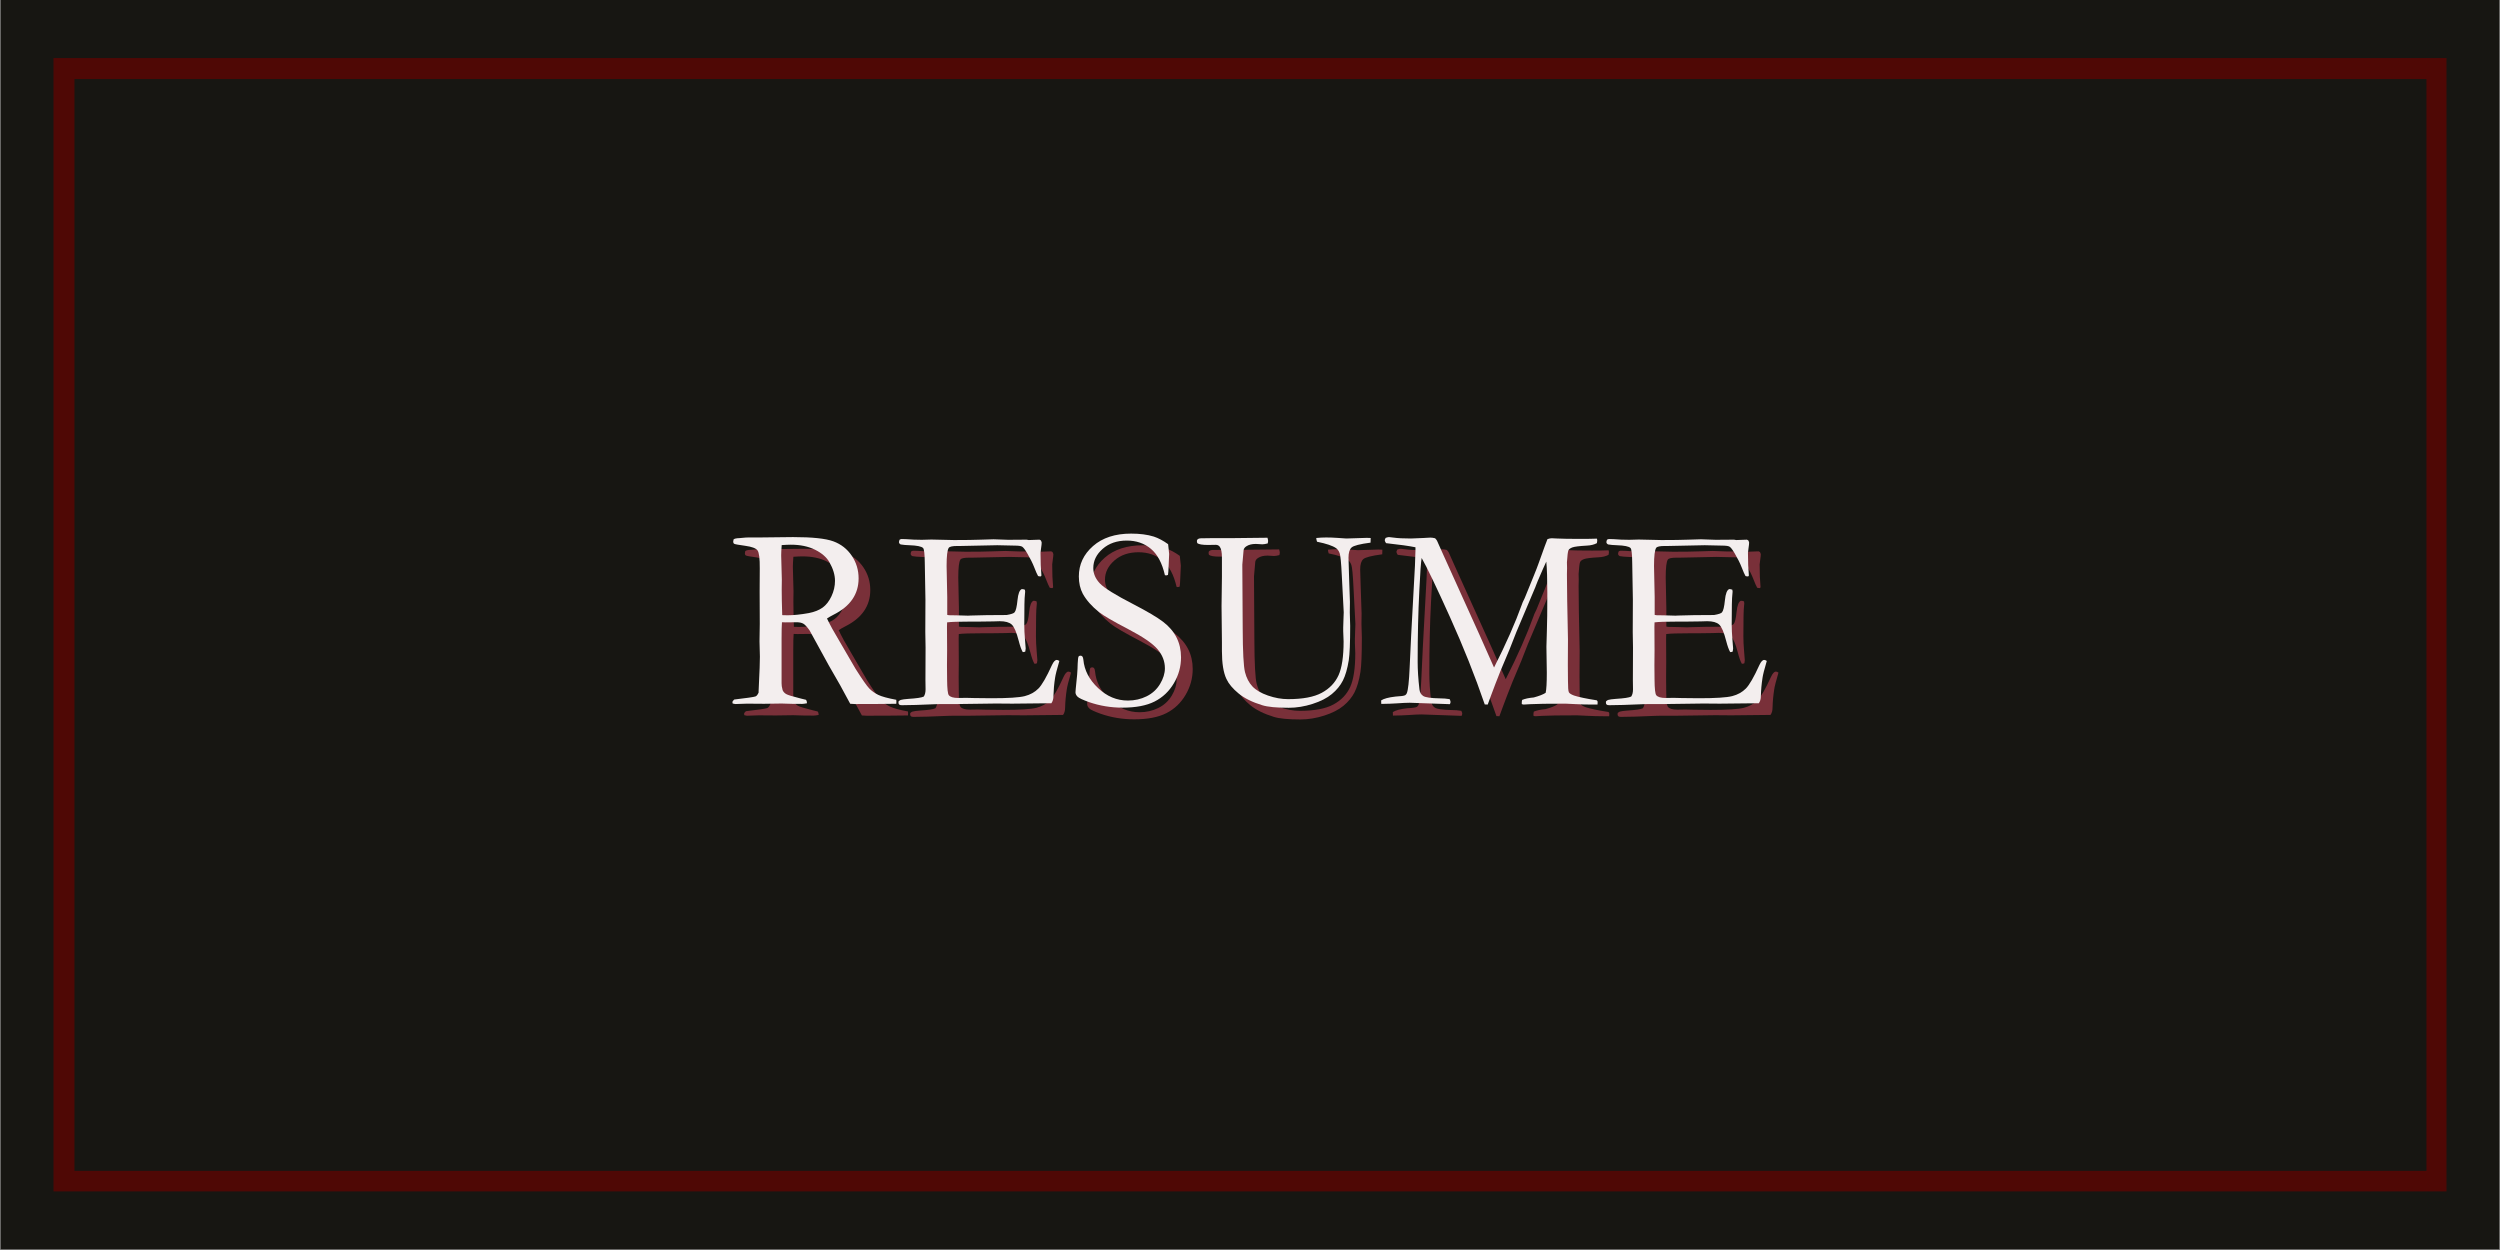<svg xmlns="http://www.w3.org/2000/svg" xmlns:xlink="http://www.w3.org/1999/xlink" width="6912" zoomAndPan="magnify" viewBox="0 0 5184 2592" height="3456" preserveAspectRatio="xMidYMid meet" version="1.0"><rect x="0" y="0" width="5184" height="2592" fill="#808080" stroke="none"/><defs><g/><clipPath id="0544a71ad3"><path d="M 110.93 120.441 L 5073.066 120.441 L 5073.066 2470.551 L 110.93 2470.551 Z M 110.93 120.441 " clip-rule="nonzero"/></clipPath></defs><path fill="#ffffff" d="M 1 0 L 5183 0 L 5183 2591 L 1 2591 Z M 1 0 " fill-opacity="1" fill-rule="nonzero"/><path fill="#171612" d="M 1 0 L 5183 0 L 5183 2591 L 1 2591 Z M 1 0 " fill-opacity="1" fill-rule="nonzero"/><g clip-path="url(#0544a71ad3)"><path stroke-linecap="butt" transform="matrix(0.75, 0, 0, 0.75, 110.929, 120.443)" fill="none" stroke-linejoin="miter" d="M 0.001 -0.002 L 6618.736 -0.002 L 6618.736 3134.686 L 0.001 3134.686 Z M 0.001 -0.002 " stroke="#4f0805" stroke-width="116" stroke-opacity="1" stroke-miterlimit="4"/></g><g fill="#bb4154" fill-opacity="0.6"><g transform="translate(1531.718, 1482.778)"><g><path d="M 14.984 -8.031 C 41.023 -11.062 55.738 -13.203 59.125 -14.453 C 61.445 -15.336 63.586 -18.008 65.547 -22.469 L 65.547 -25.422 C 65.547 -29.879 66.258 -46.02 67.688 -73.844 C 68.039 -81.688 68.219 -89.352 68.219 -96.844 L 67.422 -128.688 L 67.953 -164.797 L 67.688 -231.953 L 67.953 -280.109 C 68.129 -300.441 66.566 -312.836 63.266 -317.297 C 59.973 -321.754 51.457 -324.922 37.719 -326.797 C 23.988 -328.672 16.41 -330.051 14.984 -330.938 C 13.555 -331.832 12.844 -333.266 12.844 -335.234 C 12.844 -336.473 13.109 -338.078 13.641 -340.047 C 15.422 -341.648 19.523 -342.539 25.953 -342.719 C 26.848 -342.719 29.301 -342.941 33.312 -343.391 C 37.32 -343.836 41.109 -344.062 44.672 -344.062 L 66.625 -344.062 L 136.984 -344.859 C 176.754 -344.859 204.617 -341.914 220.578 -336.031 C 236.547 -330.145 249.254 -320.203 258.703 -306.203 C 268.16 -292.203 272.891 -276.551 272.891 -259.25 C 272.891 -226.426 255.676 -201.363 221.25 -184.062 C 215.363 -181.031 210.727 -178.359 207.344 -176.047 C 213.406 -163.203 221.879 -147.77 232.766 -129.75 L 266.734 -71.438 C 280.297 -50.031 289.66 -36.609 294.828 -31.172 C 300.004 -25.734 306.289 -21.227 313.688 -17.656 C 321.094 -14.094 333.535 -10.703 351.016 -7.484 C 351.191 -5.703 351.281 -4.273 351.281 -3.203 C 351.281 -2.141 351.191 -0.805 351.016 0.797 C 326.578 1.16 297.945 1.344 265.125 1.344 C 262.812 1.344 259.602 1.16 255.5 0.797 C 242.832 -23.453 227.941 -50.113 210.828 -79.188 L 171.219 -151.422 C 165.875 -158.922 161.461 -163.602 157.984 -165.469 C 154.504 -167.344 149.91 -168.281 144.203 -168.281 L 121.469 -168.016 L 113.969 -168.281 C 113.438 -162.57 113.172 -150.891 113.172 -133.234 L 113.172 -41.734 C 112.992 -38.348 113.707 -33.625 115.312 -27.562 C 116.738 -24.164 119.191 -21.441 122.672 -19.391 C 126.148 -17.336 136.18 -14.266 152.766 -10.172 L 163.734 -7.484 C 165.16 -5.703 165.875 -3.297 165.875 -0.266 C 161.062 0.617 157.672 1.062 155.703 1.062 C 139.648 1.062 128.328 0.883 121.734 0.531 C 118.336 0.352 115.57 0.266 113.438 0.266 L 77.047 0.797 L 41.469 0.531 C 39.863 0.531 31.75 0.801 17.125 1.344 L 11.766 0.266 L 11.234 -2.406 C 11.234 -4.008 12.484 -5.883 14.984 -8.031 Z M 114.5 -183 C 119.32 -182.82 122.891 -182.734 125.203 -182.734 C 138.047 -182.734 152.852 -184.25 169.625 -187.281 C 181.395 -189.594 190.938 -193.379 198.25 -198.641 C 205.562 -203.91 211.672 -211.719 216.578 -222.062 C 221.484 -232.406 223.938 -243.102 223.938 -254.156 C 223.938 -266.289 220.098 -279.133 212.422 -292.688 C 206.535 -303.031 196.594 -311.68 182.594 -318.641 C 168.594 -325.598 151.785 -329.078 132.172 -329.078 C 127.348 -329.078 121.102 -328.805 113.438 -328.266 C 112.719 -318.992 112.359 -311.863 112.359 -306.875 L 113.703 -256.844 L 113.438 -236.234 C 113.438 -222.328 113.789 -204.582 114.5 -183 Z M 114.5 -183 "/></g></g><g transform="translate(1874.172, 1482.778)"><g><path d="M 13.375 -4.281 C 15.156 -5.883 16.672 -6.863 17.922 -7.219 C 20.953 -8.113 26.125 -8.828 33.438 -9.359 C 50.738 -10.43 61.441 -12.035 65.547 -14.172 C 68.047 -17.742 69.297 -22.738 69.297 -29.156 L 69.031 -47.891 L 69.297 -115.844 L 68.75 -147.953 L 69.031 -215.109 L 67.688 -291.344 C 67.508 -309.539 66.348 -319.801 64.203 -322.125 C 60.992 -325.508 51.453 -327.469 35.578 -328 C 28.805 -328.176 22.832 -328.711 17.656 -329.609 C 15.332 -330.859 14.172 -332.461 14.172 -334.422 C 14.172 -335.848 14.617 -337.547 15.516 -339.516 C 17.117 -340.398 18.547 -340.844 19.797 -340.844 C 22.297 -340.844 25.328 -340.754 28.891 -340.578 C 39.41 -339.68 50.289 -339.234 61.531 -339.234 L 81.328 -339.781 L 128.422 -338.703 C 151.961 -338.703 170.332 -338.969 183.531 -339.5 C 196.727 -340.039 205.645 -340.312 210.281 -340.312 C 214.383 -340.312 224.551 -339.953 240.781 -339.234 L 278.781 -339.516 L 283.328 -338.703 L 305.531 -339.516 L 308.203 -338.172 C 309.098 -336.742 309.723 -335.227 310.078 -333.625 C 310.078 -331.125 309.676 -327.285 308.875 -322.109 C 308.07 -316.941 307.672 -313.734 307.672 -312.484 C 307.672 -293.93 308.297 -278.238 309.547 -265.406 C 309.367 -264.332 308.832 -263.617 307.938 -263.266 C 305.977 -263.266 304.195 -263.531 302.594 -264.062 C 300.625 -267.445 297.988 -273.422 294.688 -281.984 C 291.395 -290.547 286.445 -300.445 279.844 -311.688 C 275.383 -319.176 271.906 -323.633 269.406 -325.062 C 266.914 -326.488 261.742 -327.203 253.891 -327.203 C 252.285 -327.203 244.172 -327.379 229.547 -327.734 C 225.617 -327.91 221.785 -328 218.047 -328 L 141.797 -326.406 L 135.109 -326.406 C 125.297 -326.406 119.41 -325.156 117.453 -322.656 C 114.422 -318.375 112.906 -305.801 112.906 -284.938 C 112.906 -282.789 113.348 -261.383 114.234 -220.719 L 114.234 -183.531 C 116.203 -183 118.344 -182.734 120.656 -182.734 L 125.203 -182.734 C 128.234 -182.734 132.691 -182.645 138.578 -182.469 C 147.859 -182.102 154.102 -181.922 157.312 -181.922 C 159.457 -181.922 161.332 -182.008 162.938 -182.188 C 182.195 -182.906 206.988 -183.266 237.312 -183.266 C 246.758 -184.867 252.285 -186.742 253.891 -188.891 C 256.566 -192.098 258.57 -200.477 259.906 -214.031 C 261.25 -227.582 264.238 -235.254 268.875 -237.047 C 271.195 -237.047 273.336 -236.598 275.297 -235.703 C 275.648 -234.273 275.828 -232.938 275.828 -231.688 C 275.828 -230.438 275.648 -228.383 275.297 -225.531 C 274.41 -218.938 273.969 -198.25 273.969 -163.469 C 273.969 -154.195 274.457 -143.852 275.438 -132.438 C 276.414 -121.02 276.906 -114.863 276.906 -113.969 C 276.906 -112.363 276.633 -110.223 276.094 -107.547 C 274.676 -106.836 273.52 -106.484 272.625 -106.484 L 270.75 -106.484 C 267.895 -111.473 265.129 -119.227 262.453 -129.75 C 257.816 -147.77 252.957 -159.051 247.875 -163.594 C 242.789 -168.145 234.539 -170.422 223.125 -170.422 C 220.625 -170.422 216.07 -170.285 209.469 -170.016 C 202.875 -169.754 193.066 -169.625 180.047 -169.625 L 162.672 -169.625 C 137.867 -169.625 121.633 -169.086 113.969 -168.016 L 113.703 -159.188 L 113.969 -109.953 L 113.703 -78.922 L 113.969 -48.688 C 114.145 -30.5 115.305 -19.977 117.453 -17.125 C 120.484 -13.195 127.082 -11.234 137.25 -11.234 L 153.562 -11.5 C 154.988 -11.5 160.562 -11.363 170.281 -11.094 C 180.008 -10.832 192.004 -10.703 206.266 -10.703 C 240.691 -10.703 263.613 -12.172 275.031 -15.109 C 286.445 -18.055 295.852 -23.273 303.25 -30.766 C 310.656 -38.254 319.977 -54.395 331.219 -79.188 C 334.602 -86.5 337.988 -90.156 341.375 -90.156 C 342.977 -90.156 344.766 -89.441 346.734 -88.016 C 341.555 -70.359 338.613 -58.766 337.906 -53.234 C 335.938 -40.754 334.773 -28.004 334.422 -14.984 C 334.422 -9.098 332.992 -4.191 330.141 -0.266 L 324.266 -0.266 L 249.078 0.531 L 215.375 0.266 L 135.109 1.344 L 102.469 1.344 C 98.363 1.344 94.531 1.43 90.969 1.609 C 58.863 3.035 35.227 3.75 20.062 3.75 C 17.383 3.75 15.555 3.301 14.578 2.406 C 13.598 1.508 13.109 0.172 13.109 -1.609 Z M 13.375 -4.281 "/></g></g><g transform="translate(2233.748, 1482.778)"><g><path d="M 212.688 -330.141 C 214.113 -318.367 214.828 -311.594 214.828 -309.812 L 213.766 -286 C 213.41 -275.832 212.961 -269.32 212.422 -266.469 C 210.816 -265.758 209.477 -265.406 208.406 -265.406 L 206 -265.938 C 200.289 -290.906 190.613 -309.098 176.969 -320.516 C 163.332 -331.93 146.703 -337.641 127.078 -337.641 C 106.742 -337.641 90.066 -331.93 77.047 -320.516 C 64.023 -309.098 57.516 -295.812 57.516 -280.656 C 57.516 -269.062 62.066 -258.445 71.172 -248.812 C 80.266 -239.176 103.539 -224.727 141 -205.469 C 169.531 -190.664 189.945 -178.582 202.25 -169.219 C 214.562 -159.852 223.836 -149.016 230.078 -136.703 C 236.328 -124.398 239.453 -110.672 239.453 -95.516 C 239.453 -76.43 234.5 -58.504 224.594 -41.734 C 214.695 -24.973 201.363 -12.352 184.594 -3.875 C 167.832 4.594 145.629 8.828 117.984 8.828 C 93.91 8.828 70.812 4.992 48.688 -2.672 C 35.664 -7.305 27.727 -11.051 24.875 -13.906 C 22.02 -16.758 20.594 -19.797 20.594 -23.016 C 20.594 -24.973 20.773 -27.469 21.141 -30.5 C 23.629 -51.539 24.969 -68.844 25.156 -82.406 C 25.508 -90.789 26.129 -95.691 27.016 -97.109 C 27.734 -98.359 29.07 -98.984 31.031 -98.984 C 32.633 -98.984 33.926 -98.406 34.906 -97.25 C 35.895 -96.094 36.566 -93.91 36.922 -90.703 C 38.879 -68.754 49.047 -49.133 67.422 -31.844 C 85.609 -14.539 106.207 -5.891 129.219 -5.891 C 143.312 -5.891 156.285 -8.832 168.141 -14.719 C 180.004 -20.602 189.281 -29.117 195.969 -40.266 C 202.656 -51.41 206 -62.242 206 -72.766 C 206 -87.211 200.914 -100.41 190.75 -112.359 C 180.582 -124.316 160.16 -138.273 129.484 -154.234 C 98.805 -170.203 78.832 -181.844 69.562 -189.156 C 54.582 -201.102 43.344 -213.766 35.844 -227.141 C 30.32 -237.484 27.562 -249.523 27.562 -263.266 C 27.562 -288.055 37.367 -309.055 56.984 -326.266 C 76.609 -343.473 102.914 -352.078 135.906 -352.078 C 154.102 -352.078 169.801 -350.023 183 -345.922 C 192.625 -342.711 202.52 -337.453 212.688 -330.141 Z M 212.688 -330.141 "/></g></g><g transform="translate(2496.207, 1482.778)"><g><path d="M 156.25 -343.516 C 157.133 -340.484 157.578 -338.164 157.578 -336.562 C 157.578 -335.488 157.312 -333.883 156.781 -331.75 C 152.145 -330.5 148.398 -329.875 145.547 -329.875 C 144.297 -329.875 142.195 -330.004 139.25 -330.266 C 136.312 -330.535 133.953 -330.672 132.172 -330.672 C 123.961 -330.672 117.453 -329.066 112.641 -325.859 C 109.422 -323.898 107.457 -321.316 106.75 -318.109 L 104.078 -287.609 L 104.875 -155.172 C 105.051 -106.66 106.656 -76.473 109.688 -64.609 C 112.719 -52.742 117.801 -42.977 124.938 -35.312 C 132.07 -27.645 142.816 -21.312 157.172 -16.312 C 171.535 -11.32 185.492 -8.828 199.047 -8.828 C 229.367 -8.828 252.598 -13.195 268.734 -21.938 C 284.879 -30.676 296.473 -42.758 303.516 -58.188 C 310.566 -73.613 314.094 -97.023 314.094 -128.422 C 314.094 -129.305 313.828 -136.441 313.297 -149.828 L 313.297 -157.578 C 313.297 -160.43 313.473 -166.004 313.828 -174.297 C 314.18 -182.598 314.359 -187.461 314.359 -188.891 L 310.344 -265.672 C 309.094 -291.523 307.617 -306.77 305.922 -311.406 C 304.234 -316.051 301.785 -319.531 298.578 -321.844 C 291.617 -326.844 278.422 -331.305 258.984 -335.234 C 258.086 -337.723 257.551 -340.305 257.375 -342.984 C 264.332 -343.703 271.195 -344.062 277.969 -344.062 C 285.102 -344.062 292.598 -343.789 300.453 -343.25 C 312.223 -342.363 318.641 -341.922 319.703 -341.922 L 361.984 -343.25 L 370.281 -342.984 L 370 -333.359 C 348.062 -330.504 334.953 -327.156 330.672 -323.312 C 326.398 -319.477 324.266 -312.391 324.266 -302.047 C 324.266 -296.523 324.617 -284.488 325.328 -265.938 L 327.203 -210.547 L 326.938 -188.609 L 327.734 -160.797 C 327.734 -125.836 326.754 -102.023 324.797 -89.359 C 321.941 -71.703 317.883 -57.703 312.625 -47.359 C 307.363 -37.016 299.738 -27.691 289.75 -19.391 C 279.758 -11.098 266.426 -4.281 249.75 1.062 C 233.07 6.414 216.617 9.094 200.391 9.094 C 174.879 9.094 156.508 7.312 145.281 3.75 C 124.758 -2.5 108.438 -10.613 96.312 -20.594 C 84.188 -30.582 75.805 -40.57 71.172 -50.562 C 64.922 -63.758 61.797 -83.023 61.797 -108.359 L 61.797 -126.812 L 61 -201.719 L 61.797 -262.188 L 61.797 -302.859 C 61.797 -313.203 60.367 -320.426 57.516 -324.531 C 55.555 -327.383 52.703 -328.812 48.953 -328.812 L 33.172 -328.547 C 21.398 -328.547 13.91 -329.789 10.703 -332.281 C 10.172 -333.883 9.906 -335.312 9.906 -336.562 C 9.906 -338.164 10.438 -339.414 11.5 -340.312 C 13.469 -341.738 15.879 -342.453 18.734 -342.453 L 25.688 -342.453 L 43.609 -342.719 L 85.875 -342.719 Z M 156.25 -343.516 "/></g></g><g transform="translate(2884.41, 1482.778)"><g><path d="M 3.75 -6.156 C 9.281 -9.895 19.266 -12.566 33.703 -14.172 C 44.941 -14.711 51.633 -15.695 53.781 -17.125 C 55.207 -18.195 56.273 -19.535 56.984 -21.141 C 59.66 -27.734 61.625 -45.656 62.875 -74.906 C 64.477 -112.895 67.062 -163.461 70.625 -226.609 C 73.477 -274.766 74.906 -304.816 74.906 -316.766 L 74.906 -323.719 C 62.062 -326.395 41.727 -329.25 13.906 -332.281 C 12.125 -334.957 11.234 -337.008 11.234 -338.438 C 11.234 -339.332 11.859 -340.938 13.109 -343.25 C 16.141 -344.32 18.457 -344.859 20.062 -344.859 C 21.488 -344.859 24.609 -344.5 29.422 -343.781 C 38.16 -342.539 50.203 -341.922 65.547 -341.922 C 70.535 -341.922 79.098 -342.273 91.234 -342.984 C 99.797 -343.516 104.609 -343.781 105.672 -343.781 C 108.523 -343.781 111.828 -343.336 115.578 -342.453 C 117.359 -340.672 118.695 -338.977 119.594 -337.375 L 130.828 -312.219 L 206.547 -144.734 L 237.844 -74.375 C 262.633 -123.426 281.895 -167.035 295.625 -205.203 C 296.52 -208.055 297.594 -210.645 298.844 -212.969 C 300.445 -216 301.961 -219.383 303.391 -223.125 C 304.816 -226.875 310.613 -241.145 320.781 -265.938 C 324.883 -275.926 328.18 -284.488 330.672 -291.625 C 340.836 -320.156 346.816 -336.473 348.609 -340.578 C 351.992 -341.828 354.938 -342.453 357.438 -342.453 C 360.289 -342.453 363.945 -342.273 368.406 -341.922 C 378.395 -341.379 394.625 -341.109 417.094 -341.109 C 431.008 -341.109 442.426 -341.289 451.344 -341.656 C 451.695 -339.688 451.875 -338.258 451.875 -337.375 C 451.875 -336.125 451.609 -334.426 451.078 -332.281 C 445.367 -329.25 438.5 -327.555 430.469 -327.203 C 414.594 -326.305 404.516 -325.055 400.234 -323.453 C 395.953 -321.848 393.234 -319.797 392.078 -317.297 C 390.922 -314.805 389.895 -306.602 389 -292.688 L 389.266 -280.375 L 389 -267.547 C 389 -240.785 389.711 -195.836 391.141 -132.703 L 390.875 -80.266 L 391.141 -46.547 C 391.141 -33.348 391.766 -25.547 393.016 -23.141 C 394.266 -20.734 397.832 -18.457 403.719 -16.312 C 413.352 -13.102 429.051 -9.805 450.812 -6.422 C 452.051 -5.523 452.672 -4.363 452.672 -2.938 C 452.672 -1.332 452.582 0.445 452.406 2.406 L 440.109 2.406 C 429.578 2.406 418.156 2.094 405.844 1.469 C 393.539 0.844 386.945 0.531 386.062 0.531 C 349.5 0.531 325.242 0.891 313.297 1.609 C 305.973 2.141 301.332 2.406 299.375 2.406 C 298.125 2.406 296.785 2.051 295.359 1.344 L 295.359 -2.141 C 295.359 -3.742 295.629 -5.438 296.172 -7.219 C 302.055 -9.719 310.082 -11.414 320.25 -12.312 C 331.477 -15.344 339.68 -18.551 344.859 -21.938 C 346.461 -28.719 347.266 -42.539 347.266 -63.406 L 346.469 -117.453 C 346.469 -123.336 346.781 -134.305 347.406 -150.359 C 348.031 -166.41 348.344 -192.539 348.344 -228.75 C 348.344 -257.469 347.629 -279.227 346.203 -294.031 C 343.172 -287.781 337.191 -274.223 328.266 -253.359 L 324.266 -243.188 L 323.719 -241.594 L 284.125 -147.953 L 269.953 -111.828 L 251.484 -67.953 C 243.461 -47.797 236.598 -29.961 230.891 -14.453 C 228.391 -7.316 226.336 -1.695 224.734 2.406 L 218.578 2.141 C 198.422 -56.711 174.383 -117.086 146.469 -178.984 C 118.562 -240.879 98.988 -281.723 87.75 -301.516 C 86.32 -293.848 84.719 -271.551 82.938 -234.625 C 80.613 -189.688 79.453 -140.191 79.453 -86.141 C 79.453 -69.203 80.703 -50.117 83.203 -28.891 C 83.922 -22.828 86.508 -18.32 90.969 -15.375 C 95.426 -12.438 106.926 -10.789 125.469 -10.438 C 132.602 -10.438 139.383 -9.898 145.812 -8.828 C 147.062 -6.148 147.688 -4.188 147.688 -2.938 C 147.688 -2.051 147.238 -0.535 146.344 1.609 L 63.141 -1.344 C 57.078 -1.344 47.625 -0.895 34.781 0 C 27.645 0.531 17.391 0.883 4.016 1.062 Z M 3.75 -6.156 "/></g></g><g transform="translate(3341.105, 1482.778)"><g><path d="M 13.375 -4.281 C 15.156 -5.883 16.672 -6.863 17.922 -7.219 C 20.953 -8.113 26.125 -8.828 33.438 -9.359 C 50.738 -10.43 61.441 -12.035 65.547 -14.172 C 68.047 -17.742 69.297 -22.738 69.297 -29.156 L 69.031 -47.891 L 69.297 -115.844 L 68.75 -147.953 L 69.031 -215.109 L 67.688 -291.344 C 67.508 -309.539 66.348 -319.801 64.203 -322.125 C 60.992 -325.508 51.453 -327.469 35.578 -328 C 28.805 -328.176 22.832 -328.711 17.656 -329.609 C 15.332 -330.859 14.172 -332.461 14.172 -334.422 C 14.172 -335.848 14.617 -337.547 15.516 -339.516 C 17.117 -340.398 18.547 -340.844 19.797 -340.844 C 22.297 -340.844 25.328 -340.754 28.891 -340.578 C 39.41 -339.68 50.289 -339.234 61.531 -339.234 L 81.328 -339.781 L 128.422 -338.703 C 151.961 -338.703 170.332 -338.969 183.531 -339.5 C 196.727 -340.039 205.645 -340.312 210.281 -340.312 C 214.383 -340.312 224.551 -339.953 240.781 -339.234 L 278.781 -339.516 L 283.328 -338.703 L 305.531 -339.516 L 308.203 -338.172 C 309.098 -336.742 309.723 -335.227 310.078 -333.625 C 310.078 -331.125 309.676 -327.285 308.875 -322.109 C 308.07 -316.941 307.672 -313.734 307.672 -312.484 C 307.672 -293.93 308.297 -278.238 309.547 -265.406 C 309.367 -264.332 308.832 -263.617 307.938 -263.266 C 305.977 -263.266 304.195 -263.531 302.594 -264.062 C 300.625 -267.445 297.988 -273.422 294.688 -281.984 C 291.395 -290.547 286.445 -300.445 279.844 -311.688 C 275.383 -319.176 271.906 -323.633 269.406 -325.062 C 266.914 -326.488 261.742 -327.203 253.891 -327.203 C 252.285 -327.203 244.172 -327.379 229.547 -327.734 C 225.617 -327.91 221.785 -328 218.047 -328 L 141.797 -326.406 L 135.109 -326.406 C 125.297 -326.406 119.41 -325.156 117.453 -322.656 C 114.422 -318.375 112.906 -305.801 112.906 -284.938 C 112.906 -282.789 113.348 -261.383 114.234 -220.719 L 114.234 -183.531 C 116.203 -183 118.344 -182.734 120.656 -182.734 L 125.203 -182.734 C 128.234 -182.734 132.691 -182.645 138.578 -182.469 C 147.859 -182.102 154.102 -181.922 157.312 -181.922 C 159.457 -181.922 161.332 -182.008 162.938 -182.188 C 182.195 -182.906 206.988 -183.266 237.312 -183.266 C 246.758 -184.867 252.285 -186.742 253.891 -188.891 C 256.566 -192.098 258.57 -200.477 259.906 -214.031 C 261.25 -227.582 264.238 -235.254 268.875 -237.047 C 271.195 -237.047 273.336 -236.598 275.297 -235.703 C 275.648 -234.273 275.828 -232.938 275.828 -231.688 C 275.828 -230.438 275.648 -228.383 275.297 -225.531 C 274.41 -218.938 273.969 -198.25 273.969 -163.469 C 273.969 -154.195 274.457 -143.852 275.438 -132.438 C 276.414 -121.02 276.906 -114.863 276.906 -113.969 C 276.906 -112.363 276.633 -110.223 276.094 -107.547 C 274.676 -106.836 273.52 -106.484 272.625 -106.484 L 270.75 -106.484 C 267.895 -111.473 265.129 -119.227 262.453 -129.75 C 257.816 -147.77 252.957 -159.051 247.875 -163.594 C 242.789 -168.145 234.539 -170.422 223.125 -170.422 C 220.625 -170.422 216.07 -170.285 209.469 -170.016 C 202.875 -169.754 193.066 -169.625 180.047 -169.625 L 162.672 -169.625 C 137.867 -169.625 121.633 -169.086 113.969 -168.016 L 113.703 -159.188 L 113.969 -109.953 L 113.703 -78.922 L 113.969 -48.688 C 114.145 -30.5 115.305 -19.977 117.453 -17.125 C 120.484 -13.195 127.082 -11.234 137.25 -11.234 L 153.562 -11.5 C 154.988 -11.5 160.562 -11.363 170.281 -11.094 C 180.008 -10.832 192.004 -10.703 206.266 -10.703 C 240.691 -10.703 263.613 -12.172 275.031 -15.109 C 286.445 -18.055 295.852 -23.273 303.25 -30.766 C 310.656 -38.254 319.977 -54.395 331.219 -79.188 C 334.602 -86.5 337.988 -90.156 341.375 -90.156 C 342.977 -90.156 344.766 -89.441 346.734 -88.016 C 341.555 -70.359 338.613 -58.766 337.906 -53.234 C 335.938 -40.754 334.773 -28.004 334.422 -14.984 C 334.422 -9.098 332.992 -4.191 330.141 -0.266 L 324.266 -0.266 L 249.078 0.531 L 215.375 0.266 L 135.109 1.344 L 102.469 1.344 C 98.363 1.344 94.531 1.43 90.969 1.609 C 58.863 3.035 35.227 3.75 20.062 3.75 C 17.383 3.75 15.555 3.301 14.578 2.406 C 13.598 1.508 13.109 0.172 13.109 -1.609 Z M 13.375 -4.281 "/></g></g></g><g fill="#f3eeee" fill-opacity="1"><g transform="translate(1507.502, 1458.562)"><g><path d="M 14.984 -8.031 C 41.023 -11.062 55.738 -13.203 59.125 -14.453 C 61.445 -15.336 63.586 -18.008 65.547 -22.469 L 65.547 -25.422 C 65.547 -29.879 66.258 -46.02 67.688 -73.844 C 68.039 -81.688 68.219 -89.352 68.219 -96.844 L 67.422 -128.688 L 67.953 -164.797 L 67.688 -231.953 L 67.953 -280.109 C 68.129 -300.441 66.566 -312.836 63.266 -317.297 C 59.973 -321.754 51.457 -324.922 37.719 -326.797 C 23.988 -328.672 16.41 -330.051 14.984 -330.938 C 13.555 -331.832 12.844 -333.266 12.844 -335.234 C 12.844 -336.473 13.109 -338.078 13.641 -340.047 C 15.422 -341.648 19.523 -342.539 25.953 -342.719 C 26.848 -342.719 29.301 -342.941 33.312 -343.391 C 37.32 -343.836 41.109 -344.062 44.672 -344.062 L 66.625 -344.062 L 136.984 -344.859 C 176.754 -344.859 204.617 -341.914 220.578 -336.031 C 236.547 -330.145 249.254 -320.203 258.703 -306.203 C 268.16 -292.203 272.891 -276.551 272.891 -259.25 C 272.891 -226.426 255.676 -201.363 221.25 -184.062 C 215.363 -181.031 210.727 -178.359 207.344 -176.047 C 213.406 -163.203 221.879 -147.77 232.766 -129.75 L 266.734 -71.438 C 280.297 -50.031 289.66 -36.609 294.828 -31.172 C 300.004 -25.734 306.289 -21.227 313.688 -17.656 C 321.094 -14.094 333.535 -10.703 351.016 -7.484 C 351.191 -5.703 351.281 -4.273 351.281 -3.203 C 351.281 -2.141 351.191 -0.805 351.016 0.797 C 326.578 1.16 297.945 1.344 265.125 1.344 C 262.812 1.344 259.602 1.16 255.5 0.797 C 242.832 -23.453 227.941 -50.113 210.828 -79.188 L 171.219 -151.422 C 165.875 -158.922 161.461 -163.602 157.984 -165.469 C 154.504 -167.344 149.91 -168.281 144.203 -168.281 L 121.469 -168.016 L 113.969 -168.281 C 113.438 -162.57 113.172 -150.891 113.172 -133.234 L 113.172 -41.734 C 112.992 -38.348 113.707 -33.625 115.312 -27.562 C 116.738 -24.164 119.191 -21.441 122.672 -19.391 C 126.148 -17.336 136.18 -14.266 152.766 -10.172 L 163.734 -7.484 C 165.16 -5.703 165.875 -3.297 165.875 -0.266 C 161.062 0.617 157.672 1.062 155.703 1.062 C 139.648 1.062 128.328 0.883 121.734 0.531 C 118.336 0.352 115.57 0.266 113.438 0.266 L 77.047 0.797 L 41.469 0.531 C 39.863 0.531 31.75 0.801 17.125 1.344 L 11.766 0.266 L 11.234 -2.406 C 11.234 -4.008 12.484 -5.883 14.984 -8.031 Z M 114.5 -183 C 119.32 -182.82 122.891 -182.734 125.203 -182.734 C 138.047 -182.734 152.852 -184.25 169.625 -187.281 C 181.395 -189.594 190.938 -193.379 198.25 -198.641 C 205.562 -203.91 211.672 -211.719 216.578 -222.062 C 221.484 -232.406 223.938 -243.102 223.938 -254.156 C 223.938 -266.289 220.098 -279.133 212.422 -292.688 C 206.535 -303.031 196.594 -311.68 182.594 -318.641 C 168.594 -325.598 151.785 -329.078 132.172 -329.078 C 127.348 -329.078 121.102 -328.805 113.438 -328.266 C 112.719 -318.992 112.359 -311.863 112.359 -306.875 L 113.703 -256.844 L 113.438 -236.234 C 113.438 -222.328 113.789 -204.582 114.5 -183 Z M 114.5 -183 "/></g></g><g transform="translate(1849.956, 1458.562)"><g><path d="M 13.375 -4.281 C 15.156 -5.883 16.672 -6.863 17.922 -7.219 C 20.953 -8.113 26.125 -8.828 33.438 -9.359 C 50.738 -10.43 61.441 -12.035 65.547 -14.172 C 68.047 -17.742 69.297 -22.738 69.297 -29.156 L 69.031 -47.891 L 69.297 -115.844 L 68.75 -147.953 L 69.031 -215.109 L 67.688 -291.344 C 67.508 -309.539 66.348 -319.801 64.203 -322.125 C 60.992 -325.508 51.453 -327.469 35.578 -328 C 28.805 -328.176 22.832 -328.711 17.656 -329.609 C 15.332 -330.859 14.172 -332.461 14.172 -334.422 C 14.172 -335.848 14.617 -337.547 15.516 -339.516 C 17.117 -340.398 18.547 -340.844 19.797 -340.844 C 22.297 -340.844 25.328 -340.754 28.891 -340.578 C 39.41 -339.68 50.289 -339.234 61.531 -339.234 L 81.328 -339.781 L 128.422 -338.703 C 151.961 -338.703 170.332 -338.969 183.531 -339.5 C 196.727 -340.039 205.645 -340.312 210.281 -340.312 C 214.383 -340.312 224.551 -339.953 240.781 -339.234 L 278.781 -339.516 L 283.328 -338.703 L 305.531 -339.516 L 308.203 -338.172 C 309.098 -336.742 309.723 -335.227 310.078 -333.625 C 310.078 -331.125 309.676 -327.285 308.875 -322.109 C 308.07 -316.941 307.672 -313.734 307.672 -312.484 C 307.672 -293.93 308.297 -278.238 309.547 -265.406 C 309.367 -264.332 308.832 -263.617 307.938 -263.266 C 305.977 -263.266 304.195 -263.531 302.594 -264.062 C 300.625 -267.445 297.988 -273.422 294.688 -281.984 C 291.395 -290.547 286.445 -300.445 279.844 -311.688 C 275.383 -319.176 271.906 -323.633 269.406 -325.062 C 266.914 -326.488 261.742 -327.203 253.891 -327.203 C 252.285 -327.203 244.172 -327.379 229.547 -327.734 C 225.617 -327.91 221.785 -328 218.047 -328 L 141.797 -326.406 L 135.109 -326.406 C 125.297 -326.406 119.41 -325.156 117.453 -322.656 C 114.422 -318.375 112.906 -305.801 112.906 -284.938 C 112.906 -282.789 113.348 -261.383 114.234 -220.719 L 114.234 -183.531 C 116.203 -183 118.344 -182.734 120.656 -182.734 L 125.203 -182.734 C 128.234 -182.734 132.691 -182.645 138.578 -182.469 C 147.859 -182.102 154.102 -181.922 157.312 -181.922 C 159.457 -181.922 161.332 -182.008 162.938 -182.188 C 182.195 -182.906 206.988 -183.266 237.312 -183.266 C 246.758 -184.867 252.285 -186.742 253.891 -188.891 C 256.566 -192.098 258.57 -200.477 259.906 -214.031 C 261.25 -227.582 264.238 -235.254 268.875 -237.047 C 271.195 -237.047 273.336 -236.598 275.297 -235.703 C 275.648 -234.273 275.828 -232.938 275.828 -231.688 C 275.828 -230.438 275.648 -228.383 275.297 -225.531 C 274.41 -218.938 273.969 -198.25 273.969 -163.469 C 273.969 -154.195 274.457 -143.852 275.438 -132.438 C 276.414 -121.02 276.906 -114.863 276.906 -113.969 C 276.906 -112.363 276.633 -110.223 276.094 -107.547 C 274.676 -106.836 273.52 -106.484 272.625 -106.484 L 270.75 -106.484 C 267.895 -111.473 265.129 -119.227 262.453 -129.75 C 257.816 -147.77 252.957 -159.051 247.875 -163.594 C 242.789 -168.145 234.539 -170.422 223.125 -170.422 C 220.625 -170.422 216.07 -170.285 209.469 -170.016 C 202.875 -169.754 193.066 -169.625 180.047 -169.625 L 162.672 -169.625 C 137.867 -169.625 121.633 -169.086 113.969 -168.016 L 113.703 -159.188 L 113.969 -109.953 L 113.703 -78.922 L 113.969 -48.688 C 114.145 -30.5 115.305 -19.977 117.453 -17.125 C 120.484 -13.195 127.082 -11.234 137.25 -11.234 L 153.562 -11.5 C 154.988 -11.5 160.562 -11.363 170.281 -11.094 C 180.008 -10.832 192.004 -10.703 206.266 -10.703 C 240.691 -10.703 263.613 -12.172 275.031 -15.109 C 286.445 -18.055 295.852 -23.273 303.25 -30.766 C 310.656 -38.254 319.977 -54.395 331.219 -79.188 C 334.602 -86.5 337.988 -90.156 341.375 -90.156 C 342.977 -90.156 344.766 -89.441 346.734 -88.016 C 341.555 -70.359 338.613 -58.766 337.906 -53.234 C 335.938 -40.754 334.773 -28.004 334.422 -14.984 C 334.422 -9.098 332.992 -4.191 330.141 -0.266 L 324.266 -0.266 L 249.078 0.531 L 215.375 0.266 L 135.109 1.344 L 102.469 1.344 C 98.363 1.344 94.531 1.43 90.969 1.609 C 58.863 3.035 35.227 3.75 20.062 3.75 C 17.383 3.75 15.555 3.301 14.578 2.406 C 13.598 1.508 13.109 0.172 13.109 -1.609 Z M 13.375 -4.281 "/></g></g><g transform="translate(2209.533, 1458.562)"><g><path d="M 212.688 -330.141 C 214.113 -318.367 214.828 -311.594 214.828 -309.812 L 213.766 -286 C 213.41 -275.832 212.961 -269.32 212.422 -266.469 C 210.816 -265.758 209.477 -265.406 208.406 -265.406 L 206 -265.938 C 200.289 -290.906 190.613 -309.098 176.969 -320.516 C 163.332 -331.93 146.703 -337.641 127.078 -337.641 C 106.742 -337.641 90.066 -331.93 77.047 -320.516 C 64.023 -309.098 57.516 -295.812 57.516 -280.656 C 57.516 -269.062 62.066 -258.445 71.172 -248.812 C 80.266 -239.176 103.539 -224.727 141 -205.469 C 169.531 -190.664 189.945 -178.582 202.25 -169.219 C 214.562 -159.852 223.836 -149.016 230.078 -136.703 C 236.328 -124.398 239.453 -110.672 239.453 -95.516 C 239.453 -76.43 234.5 -58.504 224.594 -41.734 C 214.695 -24.973 201.363 -12.352 184.594 -3.875 C 167.832 4.594 145.629 8.828 117.984 8.828 C 93.91 8.828 70.812 4.992 48.688 -2.672 C 35.664 -7.305 27.727 -11.051 24.875 -13.906 C 22.02 -16.758 20.594 -19.797 20.594 -23.016 C 20.594 -24.973 20.773 -27.469 21.141 -30.5 C 23.629 -51.539 24.969 -68.844 25.156 -82.406 C 25.508 -90.789 26.129 -95.691 27.016 -97.109 C 27.734 -98.359 29.07 -98.984 31.031 -98.984 C 32.633 -98.984 33.926 -98.406 34.906 -97.25 C 35.895 -96.094 36.566 -93.91 36.922 -90.703 C 38.879 -68.754 49.047 -49.133 67.422 -31.844 C 85.609 -14.539 106.207 -5.891 129.219 -5.891 C 143.312 -5.891 156.285 -8.832 168.141 -14.719 C 180.004 -20.602 189.281 -29.117 195.969 -40.266 C 202.656 -51.41 206 -62.242 206 -72.766 C 206 -87.211 200.914 -100.41 190.75 -112.359 C 180.582 -124.316 160.16 -138.273 129.484 -154.234 C 98.805 -170.203 78.832 -181.844 69.562 -189.156 C 54.582 -201.102 43.344 -213.766 35.844 -227.141 C 30.32 -237.484 27.562 -249.523 27.562 -263.266 C 27.562 -288.055 37.367 -309.055 56.984 -326.266 C 76.609 -343.473 102.914 -352.078 135.906 -352.078 C 154.102 -352.078 169.801 -350.023 183 -345.922 C 192.625 -342.711 202.52 -337.453 212.688 -330.141 Z M 212.688 -330.141 "/></g></g><g transform="translate(2471.992, 1458.562)"><g><path d="M 156.25 -343.516 C 157.133 -340.484 157.578 -338.164 157.578 -336.562 C 157.578 -335.488 157.312 -333.883 156.781 -331.75 C 152.145 -330.5 148.398 -329.875 145.547 -329.875 C 144.297 -329.875 142.195 -330.004 139.25 -330.266 C 136.312 -330.535 133.953 -330.672 132.172 -330.672 C 123.961 -330.672 117.453 -329.066 112.641 -325.859 C 109.422 -323.898 107.457 -321.316 106.75 -318.109 L 104.078 -287.609 L 104.875 -155.172 C 105.051 -106.66 106.656 -76.473 109.688 -64.609 C 112.719 -52.742 117.801 -42.977 124.938 -35.312 C 132.07 -27.645 142.816 -21.312 157.172 -16.312 C 171.535 -11.32 185.492 -8.828 199.047 -8.828 C 229.367 -8.828 252.598 -13.195 268.734 -21.938 C 284.879 -30.676 296.473 -42.758 303.516 -58.188 C 310.566 -73.613 314.094 -97.023 314.094 -128.422 C 314.094 -129.305 313.828 -136.441 313.297 -149.828 L 313.297 -157.578 C 313.297 -160.43 313.473 -166.004 313.828 -174.297 C 314.18 -182.598 314.359 -187.461 314.359 -188.891 L 310.344 -265.672 C 309.094 -291.523 307.617 -306.77 305.922 -311.406 C 304.234 -316.051 301.785 -319.531 298.578 -321.844 C 291.617 -326.844 278.422 -331.305 258.984 -335.234 C 258.086 -337.723 257.551 -340.305 257.375 -342.984 C 264.332 -343.703 271.195 -344.062 277.969 -344.062 C 285.102 -344.062 292.598 -343.789 300.453 -343.25 C 312.223 -342.363 318.641 -341.922 319.703 -341.922 L 361.984 -343.25 L 370.281 -342.984 L 370 -333.359 C 348.062 -330.504 334.953 -327.156 330.672 -323.312 C 326.398 -319.477 324.266 -312.391 324.266 -302.047 C 324.266 -296.523 324.617 -284.488 325.328 -265.938 L 327.203 -210.547 L 326.938 -188.609 L 327.734 -160.797 C 327.734 -125.836 326.754 -102.023 324.797 -89.359 C 321.941 -71.703 317.883 -57.703 312.625 -47.359 C 307.363 -37.016 299.738 -27.691 289.75 -19.391 C 279.758 -11.098 266.426 -4.281 249.75 1.062 C 233.07 6.414 216.617 9.094 200.391 9.094 C 174.879 9.094 156.508 7.312 145.281 3.75 C 124.758 -2.5 108.438 -10.613 96.312 -20.594 C 84.188 -30.582 75.805 -40.57 71.172 -50.562 C 64.922 -63.758 61.797 -83.023 61.797 -108.359 L 61.797 -126.812 L 61 -201.719 L 61.797 -262.188 L 61.797 -302.859 C 61.797 -313.203 60.367 -320.426 57.516 -324.531 C 55.555 -327.383 52.703 -328.812 48.953 -328.812 L 33.172 -328.547 C 21.398 -328.547 13.91 -329.789 10.703 -332.281 C 10.172 -333.883 9.906 -335.312 9.906 -336.562 C 9.906 -338.164 10.438 -339.414 11.5 -340.312 C 13.469 -341.738 15.879 -342.453 18.734 -342.453 L 25.688 -342.453 L 43.609 -342.719 L 85.875 -342.719 Z M 156.25 -343.516 "/></g></g><g transform="translate(2860.195, 1458.562)"><g><path d="M 3.75 -6.156 C 9.281 -9.895 19.266 -12.566 33.703 -14.172 C 44.941 -14.711 51.633 -15.695 53.781 -17.125 C 55.207 -18.195 56.273 -19.535 56.984 -21.141 C 59.66 -27.734 61.625 -45.656 62.875 -74.906 C 64.477 -112.895 67.062 -163.461 70.625 -226.609 C 73.477 -274.766 74.906 -304.816 74.906 -316.766 L 74.906 -323.719 C 62.062 -326.395 41.727 -329.25 13.906 -332.281 C 12.125 -334.957 11.234 -337.008 11.234 -338.438 C 11.234 -339.332 11.859 -340.938 13.109 -343.25 C 16.141 -344.32 18.457 -344.859 20.062 -344.859 C 21.488 -344.859 24.609 -344.5 29.422 -343.781 C 38.16 -342.539 50.203 -341.922 65.547 -341.922 C 70.535 -341.922 79.098 -342.273 91.234 -342.984 C 99.797 -343.516 104.609 -343.781 105.672 -343.781 C 108.523 -343.781 111.828 -343.336 115.578 -342.453 C 117.359 -340.672 118.695 -338.977 119.594 -337.375 L 130.828 -312.219 L 206.547 -144.734 L 237.844 -74.375 C 262.633 -123.426 281.895 -167.035 295.625 -205.203 C 296.52 -208.055 297.594 -210.645 298.844 -212.969 C 300.445 -216 301.961 -219.383 303.391 -223.125 C 304.816 -226.875 310.613 -241.145 320.781 -265.938 C 324.883 -275.926 328.18 -284.488 330.672 -291.625 C 340.836 -320.156 346.816 -336.473 348.609 -340.578 C 351.992 -341.828 354.938 -342.453 357.438 -342.453 C 360.289 -342.453 363.945 -342.273 368.406 -341.922 C 378.395 -341.379 394.625 -341.109 417.094 -341.109 C 431.008 -341.109 442.426 -341.289 451.344 -341.656 C 451.695 -339.688 451.875 -338.258 451.875 -337.375 C 451.875 -336.125 451.609 -334.426 451.078 -332.281 C 445.367 -329.25 438.5 -327.555 430.469 -327.203 C 414.594 -326.305 404.516 -325.055 400.234 -323.453 C 395.953 -321.848 393.234 -319.797 392.078 -317.297 C 390.922 -314.805 389.895 -306.602 389 -292.688 L 389.266 -280.375 L 389 -267.547 C 389 -240.785 389.711 -195.836 391.141 -132.703 L 390.875 -80.266 L 391.141 -46.547 C 391.141 -33.348 391.766 -25.547 393.016 -23.141 C 394.266 -20.734 397.832 -18.457 403.719 -16.312 C 413.352 -13.102 429.051 -9.805 450.812 -6.422 C 452.051 -5.523 452.672 -4.363 452.672 -2.938 C 452.672 -1.332 452.582 0.445 452.406 2.406 L 440.109 2.406 C 429.578 2.406 418.156 2.094 405.844 1.469 C 393.539 0.844 386.945 0.531 386.062 0.531 C 349.5 0.531 325.242 0.891 313.297 1.609 C 305.973 2.141 301.332 2.406 299.375 2.406 C 298.125 2.406 296.785 2.051 295.359 1.344 L 295.359 -2.141 C 295.359 -3.742 295.629 -5.438 296.172 -7.219 C 302.055 -9.719 310.082 -11.414 320.25 -12.312 C 331.477 -15.344 339.68 -18.551 344.859 -21.938 C 346.461 -28.719 347.266 -42.539 347.266 -63.406 L 346.469 -117.453 C 346.469 -123.336 346.781 -134.305 347.406 -150.359 C 348.031 -166.41 348.344 -192.539 348.344 -228.75 C 348.344 -257.469 347.629 -279.227 346.203 -294.031 C 343.172 -287.781 337.191 -274.223 328.266 -253.359 L 324.266 -243.188 L 323.719 -241.594 L 284.125 -147.953 L 269.953 -111.828 L 251.484 -67.953 C 243.461 -47.797 236.598 -29.961 230.891 -14.453 C 228.391 -7.316 226.336 -1.695 224.734 2.406 L 218.578 2.141 C 198.422 -56.711 174.383 -117.086 146.469 -178.984 C 118.562 -240.879 98.988 -281.723 87.75 -301.516 C 86.32 -293.848 84.719 -271.551 82.938 -234.625 C 80.613 -189.688 79.453 -140.191 79.453 -86.141 C 79.453 -69.203 80.703 -50.117 83.203 -28.891 C 83.922 -22.828 86.508 -18.32 90.969 -15.375 C 95.426 -12.438 106.926 -10.789 125.469 -10.438 C 132.602 -10.438 139.383 -9.898 145.812 -8.828 C 147.062 -6.148 147.688 -4.188 147.688 -2.938 C 147.688 -2.051 147.238 -0.535 146.344 1.609 L 63.141 -1.344 C 57.078 -1.344 47.625 -0.895 34.781 0 C 27.645 0.531 17.391 0.883 4.016 1.062 Z M 3.75 -6.156 "/></g></g><g transform="translate(3316.889, 1458.562)"><g><path d="M 13.375 -4.281 C 15.156 -5.883 16.672 -6.863 17.922 -7.219 C 20.953 -8.113 26.125 -8.828 33.438 -9.359 C 50.738 -10.43 61.441 -12.035 65.547 -14.172 C 68.047 -17.742 69.297 -22.738 69.297 -29.156 L 69.031 -47.891 L 69.297 -115.844 L 68.75 -147.953 L 69.031 -215.109 L 67.688 -291.344 C 67.508 -309.539 66.348 -319.801 64.203 -322.125 C 60.992 -325.508 51.453 -327.469 35.578 -328 C 28.805 -328.176 22.832 -328.711 17.656 -329.609 C 15.332 -330.859 14.172 -332.461 14.172 -334.422 C 14.172 -335.848 14.617 -337.547 15.516 -339.516 C 17.117 -340.398 18.547 -340.844 19.797 -340.844 C 22.297 -340.844 25.328 -340.754 28.891 -340.578 C 39.41 -339.68 50.289 -339.234 61.531 -339.234 L 81.328 -339.781 L 128.422 -338.703 C 151.961 -338.703 170.332 -338.969 183.531 -339.5 C 196.727 -340.039 205.645 -340.312 210.281 -340.312 C 214.383 -340.312 224.551 -339.953 240.781 -339.234 L 278.781 -339.516 L 283.328 -338.703 L 305.531 -339.516 L 308.203 -338.172 C 309.098 -336.742 309.723 -335.227 310.078 -333.625 C 310.078 -331.125 309.676 -327.285 308.875 -322.109 C 308.07 -316.941 307.672 -313.734 307.672 -312.484 C 307.672 -293.93 308.297 -278.238 309.547 -265.406 C 309.367 -264.332 308.832 -263.617 307.938 -263.266 C 305.977 -263.266 304.195 -263.531 302.594 -264.062 C 300.625 -267.445 297.988 -273.422 294.688 -281.984 C 291.395 -290.547 286.445 -300.445 279.844 -311.688 C 275.383 -319.176 271.906 -323.633 269.406 -325.062 C 266.914 -326.488 261.742 -327.203 253.891 -327.203 C 252.285 -327.203 244.172 -327.379 229.547 -327.734 C 225.617 -327.91 221.785 -328 218.047 -328 L 141.797 -326.406 L 135.109 -326.406 C 125.297 -326.406 119.41 -325.156 117.453 -322.656 C 114.422 -318.375 112.906 -305.801 112.906 -284.938 C 112.906 -282.789 113.348 -261.383 114.234 -220.719 L 114.234 -183.531 C 116.203 -183 118.344 -182.734 120.656 -182.734 L 125.203 -182.734 C 128.234 -182.734 132.691 -182.645 138.578 -182.469 C 147.859 -182.102 154.102 -181.922 157.312 -181.922 C 159.457 -181.922 161.332 -182.008 162.938 -182.188 C 182.195 -182.906 206.988 -183.266 237.312 -183.266 C 246.758 -184.867 252.285 -186.742 253.891 -188.891 C 256.566 -192.098 258.57 -200.477 259.906 -214.031 C 261.25 -227.582 264.238 -235.254 268.875 -237.047 C 271.195 -237.047 273.336 -236.598 275.297 -235.703 C 275.648 -234.273 275.828 -232.938 275.828 -231.688 C 275.828 -230.438 275.648 -228.383 275.297 -225.531 C 274.41 -218.938 273.969 -198.25 273.969 -163.469 C 273.969 -154.195 274.457 -143.852 275.438 -132.438 C 276.414 -121.02 276.906 -114.863 276.906 -113.969 C 276.906 -112.363 276.633 -110.223 276.094 -107.547 C 274.676 -106.836 273.52 -106.484 272.625 -106.484 L 270.75 -106.484 C 267.895 -111.473 265.129 -119.227 262.453 -129.75 C 257.816 -147.77 252.957 -159.051 247.875 -163.594 C 242.789 -168.145 234.539 -170.422 223.125 -170.422 C 220.625 -170.422 216.07 -170.285 209.469 -170.016 C 202.875 -169.754 193.066 -169.625 180.047 -169.625 L 162.672 -169.625 C 137.867 -169.625 121.633 -169.086 113.969 -168.016 L 113.703 -159.188 L 113.969 -109.953 L 113.703 -78.922 L 113.969 -48.688 C 114.145 -30.5 115.305 -19.977 117.453 -17.125 C 120.484 -13.195 127.082 -11.234 137.25 -11.234 L 153.562 -11.5 C 154.988 -11.5 160.562 -11.363 170.281 -11.094 C 180.008 -10.832 192.004 -10.703 206.266 -10.703 C 240.691 -10.703 263.613 -12.172 275.031 -15.109 C 286.445 -18.055 295.852 -23.273 303.25 -30.766 C 310.656 -38.254 319.977 -54.395 331.219 -79.188 C 334.602 -86.5 337.988 -90.156 341.375 -90.156 C 342.977 -90.156 344.766 -89.441 346.734 -88.016 C 341.555 -70.359 338.613 -58.766 337.906 -53.234 C 335.938 -40.754 334.773 -28.004 334.422 -14.984 C 334.422 -9.098 332.992 -4.191 330.141 -0.266 L 324.266 -0.266 L 249.078 0.531 L 215.375 0.266 L 135.109 1.344 L 102.469 1.344 C 98.363 1.344 94.531 1.43 90.969 1.609 C 58.863 3.035 35.227 3.75 20.062 3.75 C 17.383 3.75 15.555 3.301 14.578 2.406 C 13.598 1.508 13.109 0.172 13.109 -1.609 Z M 13.375 -4.281 "/></g></g></g></svg>